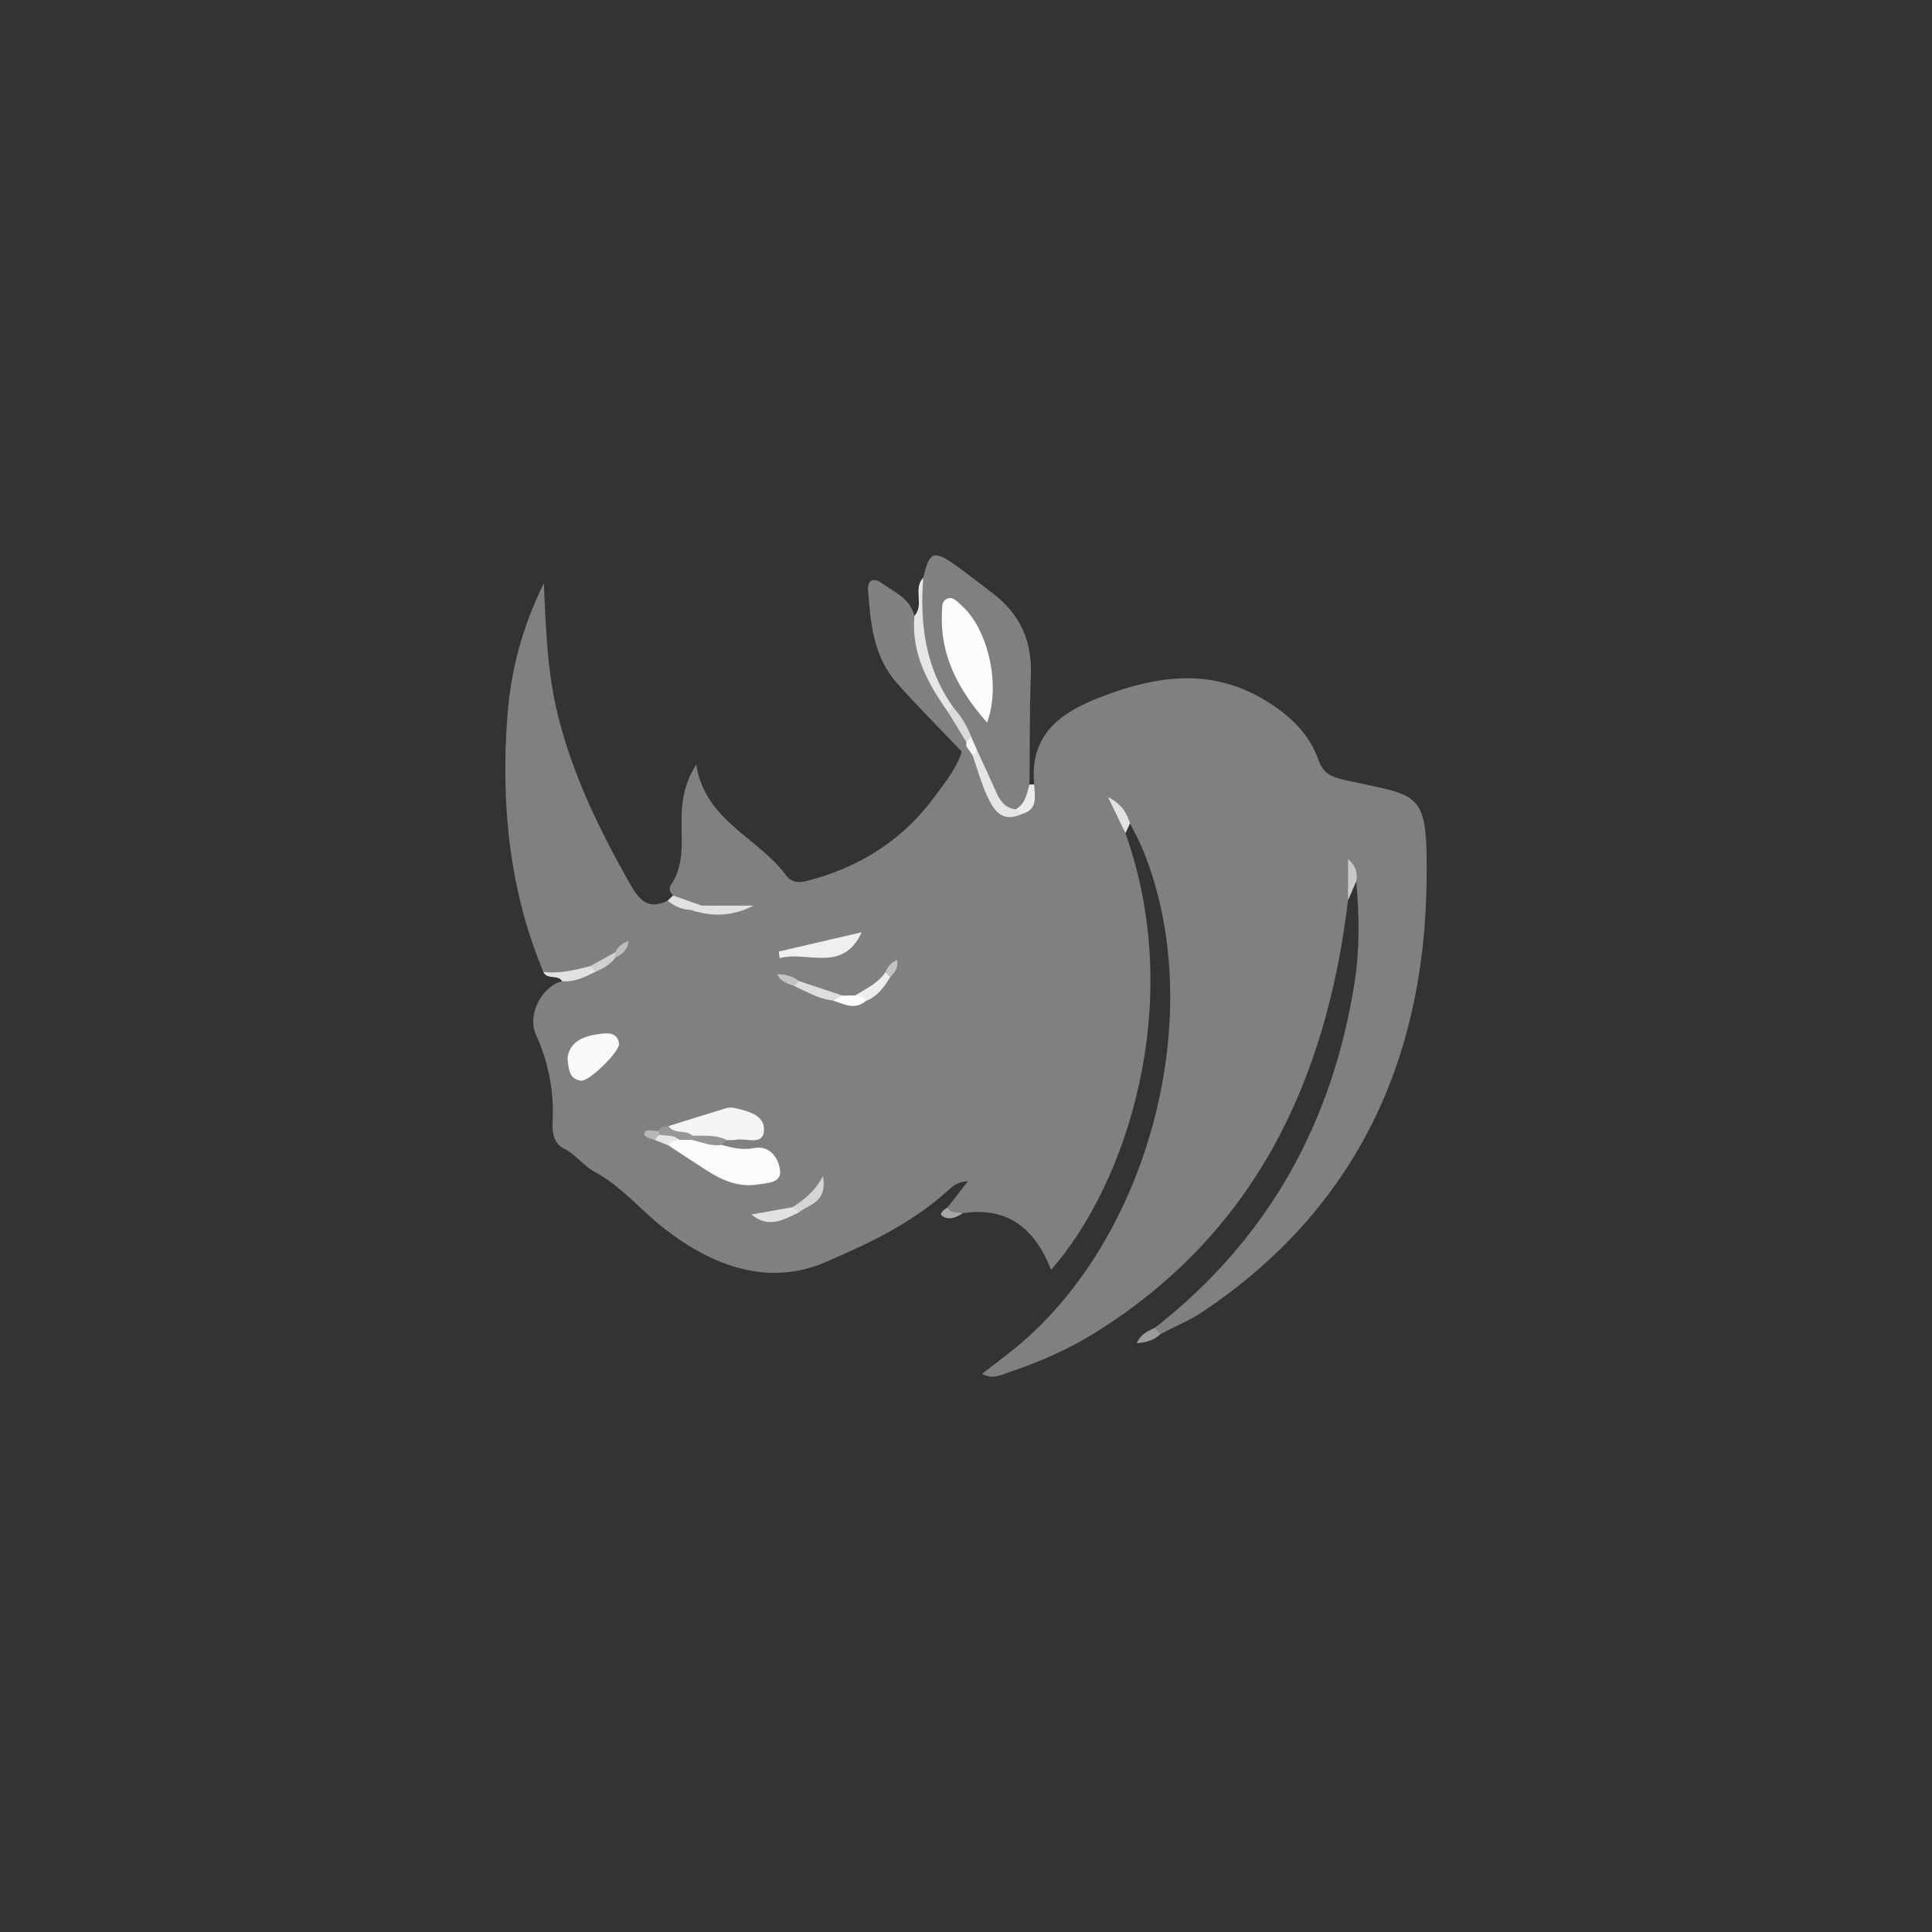 <?xml version="1.0" encoding="utf-8"?>
<!-- Generator: Adobe Illustrator 25.3.1, SVG Export Plug-In . SVG Version: 6.00 Build 0)  -->
<svg version="1.1" id="Layer_1" xmlns="http://www.w3.org/2000/svg" xmlns:xlink="http://www.w3.org/1999/xlink" x="0px" y="0px"
	 viewBox="0 0 321 321" enable-background="new 0 0 321 321" width="321" height="321" xml:space="preserve">
<rect x="0" y="0" width="321" height="321" fill="#333333" stroke="none"/>
<g>
	<path fill="#808080" d="M157.406,200.637c1.042-1.334,2.085-2.668,3.423-4.38c-1.768,0.075-2.629,0.915-3.438,1.648
		c-5.917,5.356-13.191,8.78-20.249,11.806c-9.542,4.091-18.806,0.627-26.784-5.597c-3.961-3.09-7.125-7.07-11.738-9.525
		c-1.637-0.872-2.97-2.793-4.939-3.761c-1.525-0.75-1.966-2.465-1.873-4.154c0.283-5.143-0.593-10-2.755-14.744
		c-1.539-3.376,1.019-8.085,4.347-8.896c1.533-1.059,3.393-1.257,5.073-1.925c1.281-0.571,2.208-1.698,3.483-2.23
		c0.168-0.119,0.375-0.221,0.595-0.295c-0.392-0.371-0.39,0.345-0.702,0.26c-1.465,0.8-2.655,2.018-4.267,2.534
		c-2.428,0.922-4.862,1.005-7.309,0.094c-5.649-13.552-7.045-27.723-5.992-42.209c0.54-7.43,2.264-14.592,6.087-22.373
		c0.319,8.181,0.643,15.25,2.379,22.154c2.489,9.899,6.894,18.944,11.907,27.769c1.534,2.702,3.009,4.452,6.269,2.835
		c1.558,0.249,3.002,0.889,4.509,1.311c3.03,0.302,6.063,0.284,9.098-0.089c-2.57,0.359-5.143,0.258-7.717,0.238
		c-1.868-0.337-3.806-0.52-4.994-2.315c-0.48-0.525-0.782-1.106-0.331-1.779c1.898-2.834,1.835-6.009,1.763-9.235
		c-0.077-3.455,0.018-6.923,2.422-10.754c1.504,9.438,10.325,12.106,14.935,18.426c0.783,1.073,1.948,1.29,3.232,0.971
		c8.944-2.224,16.296-6.901,21.696-14.391c1.614-2.238,3.441-4.416,4.263-7.154c-0.352-0.785,0.141-1.004,0.763-1.138
		c0.798,0.222,1.286,0.804,1.714,1.457c1.192,1.948,1.776,4.15,2.596,6.257c0.759,1.95,1.728,3.714,4.357,2.927
		c2.054-0.584,1.299-2.973,2.595-4.037c-0.781-8.314,4.321-11.941,11.177-14.574c9.097-3.495,18.024-4.815,26.899,0.409
		c4.107,2.418,7.577,5.545,9.194,10.155c0.737,2.102,2.057,2.755,4.03,3.2c13.002,2.932,14.106,1.348,13.901,17.074
		c-0.386,29.605-11.774,54.306-37.136,71.301c-2.193,1.47-4.687,2.493-7.041,3.724c-0.914,0.26-1.149-0.172-1.007-0.987
		c18.835-14.692,29.574-34.065,33.236-57.501c0.866-5.539,0.755-11.119,0.263-16.692c-0.436-0.469-0.59-1.079-0.755-1.609
		c-0.303,1.545-0.19,3.169-0.607,4.733c-3.613,29.969-15.391,55.194-41.92,71.792c-4.53,2.834-9.425,4.959-14.495,6.659
		c-1.335,0.448-2.65,1.209-4.399,0.24c1.562-1.205,3-2.31,4.433-3.422c23.391-18.159,33.578-56.886,22.107-84.104
		c-0.567-1.344-1.295-2.621-1.947-3.929c-0.545-0.318-0.882-0.873-1.437-1.272c0.704,0.897,0.012,2.049,0.672,2.903
		c10.063,28.148,0.238,58.275-12.356,72.534c-2.637-6.792-7.199-10.568-14.678-9.401
		C158.934,201.728,157.638,202.629,157.406,200.637z"/>
	<path fill="#808080" d="M153.403,95.984c1.034-4.365,1.713-4.651,5.344-2.079c2.049,1.451,4.012,3.025,6.023,4.53
		c4.576,3.424,6.729,7.918,6.51,13.69c-0.23,6.069-0.167,12.15-0.233,18.225c0.76,2.239-0.246,3.609-2.216,4.504
		c-2.303,0.263-3.384-1.174-4.064-3.032c-0.821-2.24-1.569-4.505-2.673-6.627c-0.423-0.877-0.942-1.7-1.501-2.499
		c-0.95-1.942-2.251-3.659-3.497-5.417C152.251,110.805,151.902,103.554,153.403,95.984z"/>
	<path fill="#818181" d="M160.522,123.959c-0.242,0.305-0.483,0.61-0.725,0.916c-3.639-3.829-7.407-7.545-10.881-11.517
		c-3.786-4.329-4.286-9.824-4.689-15.259c-0.133-1.792,0.975-2.151,2.248-1.226c2.09,1.519,4.765,2.521,5.448,5.46
		c1.059,5.431,2.461,10.732,5.81,15.292c0.926,1.858,2.42,3.389,3.132,5.374C160.963,123.395,160.848,123.715,160.522,123.959z"/>
	<path fill="#E6E6E6" d="M157.526,118.328c-3.397-4.797-6.147-9.82-5.603-15.995c1.704-1.835-0.296-4.531,1.48-6.349
		c-0.603,7.667,0.341,14.98,4.932,21.455C158.716,118.327,158.252,118.447,157.526,118.328z"/>
	<path fill="#E1E1E1" d="M90.272,161.472c2.665,0.349,5.21-0.292,7.755-0.936c0.854-0.286,1.098,0.1,0.977,0.887
		c-1.766,0.89-3.532,1.782-5.603,1.611C92.69,161.848,90.886,162.85,90.272,161.472z"/>
	<path fill="#EBEBEB" d="M168.694,134.478c1.695-0.858,1.882-2.574,2.354-4.128c0.258-0.004,0.517-0.007,0.775-0.008
		c0.109,1.997,0.701,4.203-2.128,4.936C168.872,135.622,168.62,135.253,168.694,134.478z"/>
	<path fill="#C9C9C9" d="M223.975,149.573c0-2.15,0-4.3,0-6.867c1.383,1.251,1.609,2.414,1.363,3.743
		C224.884,147.491,224.43,148.532,223.975,149.573z"/>
	<path fill="#E2E2E2" d="M186.989,138.44c-0.821-1.704-1.642-3.408-2.914-6.048c2.564,1.389,3.151,2.88,3.68,4.417
		C187.5,137.352,187.244,137.896,186.989,138.44z"/>
	<path fill="#E1E1E1" d="M111.818,148.792c1.598,0.558,3.195,1.117,4.793,1.675c-0.051,1.486-0.924,1.012-1.721,0.721
		c-1.518-0.012-2.81-0.605-3.968-1.542C111.221,149.362,111.519,149.077,111.818,148.792z"/>
	<path fill="#9A9A9A" d="M191.838,220.642c0.336,0.329,0.671,0.657,1.007,0.986c-0.988,0.94-2.145,1.429-3.975,1.55
		C189.589,221.561,190.762,221.154,191.838,220.642z"/>
	<path fill="#A6A6A6" d="M157.406,200.637c0.575,1.059,1.675,0.69,2.549,0.936c-1.092,0.74-2.357,1.252-3.461,0.412
		C156.01,201.617,156.843,200.946,157.406,200.637z"/>
	<path fill="#FBFBFB" d="M119.885,190.227c1.778,0.463,3.434,0.914,5.43,0.522c2.543-0.499,4.083,1.624,4.297,3.771
		c0.202,2.033-2.089,2.001-3.554,2.261c-3.216,0.57-6.028-0.635-8.666-2.329c-2.126-1.365-4.23-2.765-6.344-4.149
		c-0.226-1.233,0.733-1.374,1.531-1.669c0.854-0.173,1.715-0.167,2.578-0.089C116.803,188.906,118.537,189.029,119.885,190.227z"/>
	<path fill="#F5F5F5" d="M111.069,187.103c3.14-0.982,6.275-1.981,9.425-2.931c0.49-0.148,1.078-0.201,1.569-0.082
		c2.203,0.536,5.029,1.152,4.873,3.756c-0.152,2.54-2.95,1.217-4.604,1.518c-0.514,0.094-1.055,0.041-1.584,0.056
		c-1.871-0.058-3.753,0.043-5.604-0.348C113.869,188.243,111.488,189.7,111.069,187.103z"/>
	<path fill="#F9F9F9" d="M94.294,175.798c0.342-2.784,2.733-3.698,5.491-4.031c1.291-0.156,2.81-0.22,3.072,1.622
		c0.179,1.262-4.957,6.309-6.285,6.167C94.676,179.352,94.454,177.854,94.294,175.798z"/>
	<path fill="#EFEFEF" d="M129.395,158.094c4.59-1.065,9.181-2.131,13.771-3.196c-3.143,6.857-9.052,3.031-13.638,4.299
		C129.484,158.829,129.44,158.462,129.395,158.094z"/>
	<path fill="#E5E5E5" d="M168.694,134.478c0.333,0.266,0.666,0.532,1,0.799c-3.256,1.504-4.64-0.727-5.71-3.071
		c-0.981-2.15-1.601-4.465-2.38-6.707c0.161-0.358,0.224-0.798,0.73-0.866c1.033,2.257,2.089,4.504,3.089,6.775
		C166.084,132.911,166.875,134.228,168.694,134.478z"/>
	<path fill="#E1E1E1" d="M114.89,151.188c0.574-0.24,1.147-0.481,1.721-0.721c2.864,0,5.729,0,8.593,0
		C121.88,152.173,118.443,152.447,114.89,151.188z"/>
	<path fill="#E2E2E2" d="M132.66,201.493c-2.475,1.136-4.935,2.692-7.818,0.296c2.465-0.44,4.655-0.83,6.846-1.221
		C132.615,200.244,132.785,200.713,132.66,201.493z"/>
	<path fill="#DEDEDE" d="M132.763,163.003c2.41,0.803,4.821,1.606,7.231,2.409c-0.326,0.757-1.236,0.302-1.682,0.809
		c-2.33-0.265-4.308-1.462-6.383-2.402C131.758,163.09,131.913,162.692,132.763,163.003z"/>
	<path fill="#D5D5D5" d="M132.66,201.493c-0.324-0.308-0.647-0.616-0.972-0.925c1.796-1.191,3.56-2.423,5.044-5.127
		C137.519,199.915,134.312,200.081,132.66,201.493z"/>
	<path fill="#EDEDED" d="M142.05,165.393c1.829-1.083,3.775-2.013,5.051-3.825c0.725-0.204,1.101-0.054,0.797,0.785
		c-1.007,1.668-2.123,3.225-4.043,3.963C143.118,166.274,142.406,166.182,142.05,165.393z"/>
	<path fill="#FCFCFC" d="M142.05,165.393c0.679,0.157,1.419,0.195,1.805,0.923c-1.876,1.603-3.705,0.451-5.544-0.095
		c0.561-0.27,1.121-0.539,1.682-0.809C140.679,165.406,141.365,165.4,142.05,165.393z"/>
	<path fill="#989898" d="M111.069,187.103c0.973,1.422,2.868,0.52,3.985,1.579c0.261,0.16,0.348,0.32,0.263,0.482
		c-0.085,0.162-0.171,0.244-0.259,0.244c-0.746-0.01-1.493-0.021-2.239-0.031c-1.064-0.603-2.329,0.161-3.387-0.496
		c-0.26-0.343-0.253-0.68,0.022-1.011C109.81,187.229,110.4,187.083,111.069,187.103z"/>
	<path fill="#949494" d="M115.059,189.407c-0.001-0.242-0.003-0.484-0.005-0.726c1.92,0.075,3.889-0.22,5.694,0.739
		c-0.288,0.269-0.576,0.538-0.864,0.806C118.184,190.496,116.648,189.797,115.059,189.407z"/>
	<path fill="#D0D0D0" d="M99.003,161.423c-0.325-0.295-0.65-0.59-0.976-0.886c1.405-0.778,2.811-1.556,4.216-2.334
		c0.244,0.199,0.324,0.397,0.241,0.593c-0.083,0.196-0.165,0.294-0.248,0.294C101.419,160.227,100.271,160.908,99.003,161.423z"/>
	<path fill="#C3C3C3" d="M132.763,163.003c-0.278,0.272-0.556,0.544-0.834,0.816c-1.029-0.424-2.225-0.607-2.776-1.966
		C130.546,161.871,131.726,162.197,132.763,163.003z"/>
	<path fill="#E6E6E6" d="M109.531,188.531c1.107,0.238,2.351-0.052,3.288,0.846c-0.673,0.15-1.404,0.19-1.771,0.926
		c-0.759-0.305-1.517-0.609-2.276-0.914C108.5,188.64,108.753,188.354,109.531,188.531z"/>
	<path fill="#BEBEBE" d="M102.237,159.09c0.002-0.295,0.005-0.59,0.007-0.886c0.384-0.856,1.022-1.434,2.206-1.879
		C104.254,157.874,103.383,158.581,102.237,159.09z"/>
	<path fill="#F4F4F4" d="M162.333,124.632c-0.243,0.289-0.487,0.577-0.73,0.866c-0.36-0.513-0.721-1.026-1.081-1.539
		c0.042-0.226,0.051-0.453,0.028-0.682c-0.355-0.865,0.078-0.998,0.802-0.86C161.678,123.155,162.006,123.894,162.333,124.632z"/>
	<path fill="#C2C2C2" d="M147.899,162.353c-0.266-0.262-0.532-0.523-0.797-0.785c0.327-0.857,0.801-1.587,1.926-2.061
		C149.329,160.802,148.666,161.594,147.899,162.353z"/>
	<path fill="#B7B7B7" d="M109.531,188.531c-0.253,0.286-0.506,0.573-0.759,0.859c-0.709-0.225-1.939-0.464-1.704-1.128
		c0.312-0.882,1.563-0.225,2.387-0.392C109.466,188.091,109.491,188.312,109.531,188.531z"/>
	<path fill="#FCFCFC" d="M164.001,120.055c-4.888-5.557-7.86-11.286-7.495-18.368c0.039-0.762-0.069-1.713,0.724-2.145
		c1.058-0.576,1.729,0.374,2.391,0.937C164.104,104.291,166.361,113.719,164.001,120.055z"/>
	<path fill="#DADADA" d="M161.351,122.417c-0.267,0.287-0.534,0.573-0.801,0.86c-1.008-1.649-2.016-3.299-3.024-4.948
		c0.27-0.296,0.54-0.593,0.81-0.889C159.607,118.937,160.698,120.544,161.351,122.417z"/>
</g>
</svg>
